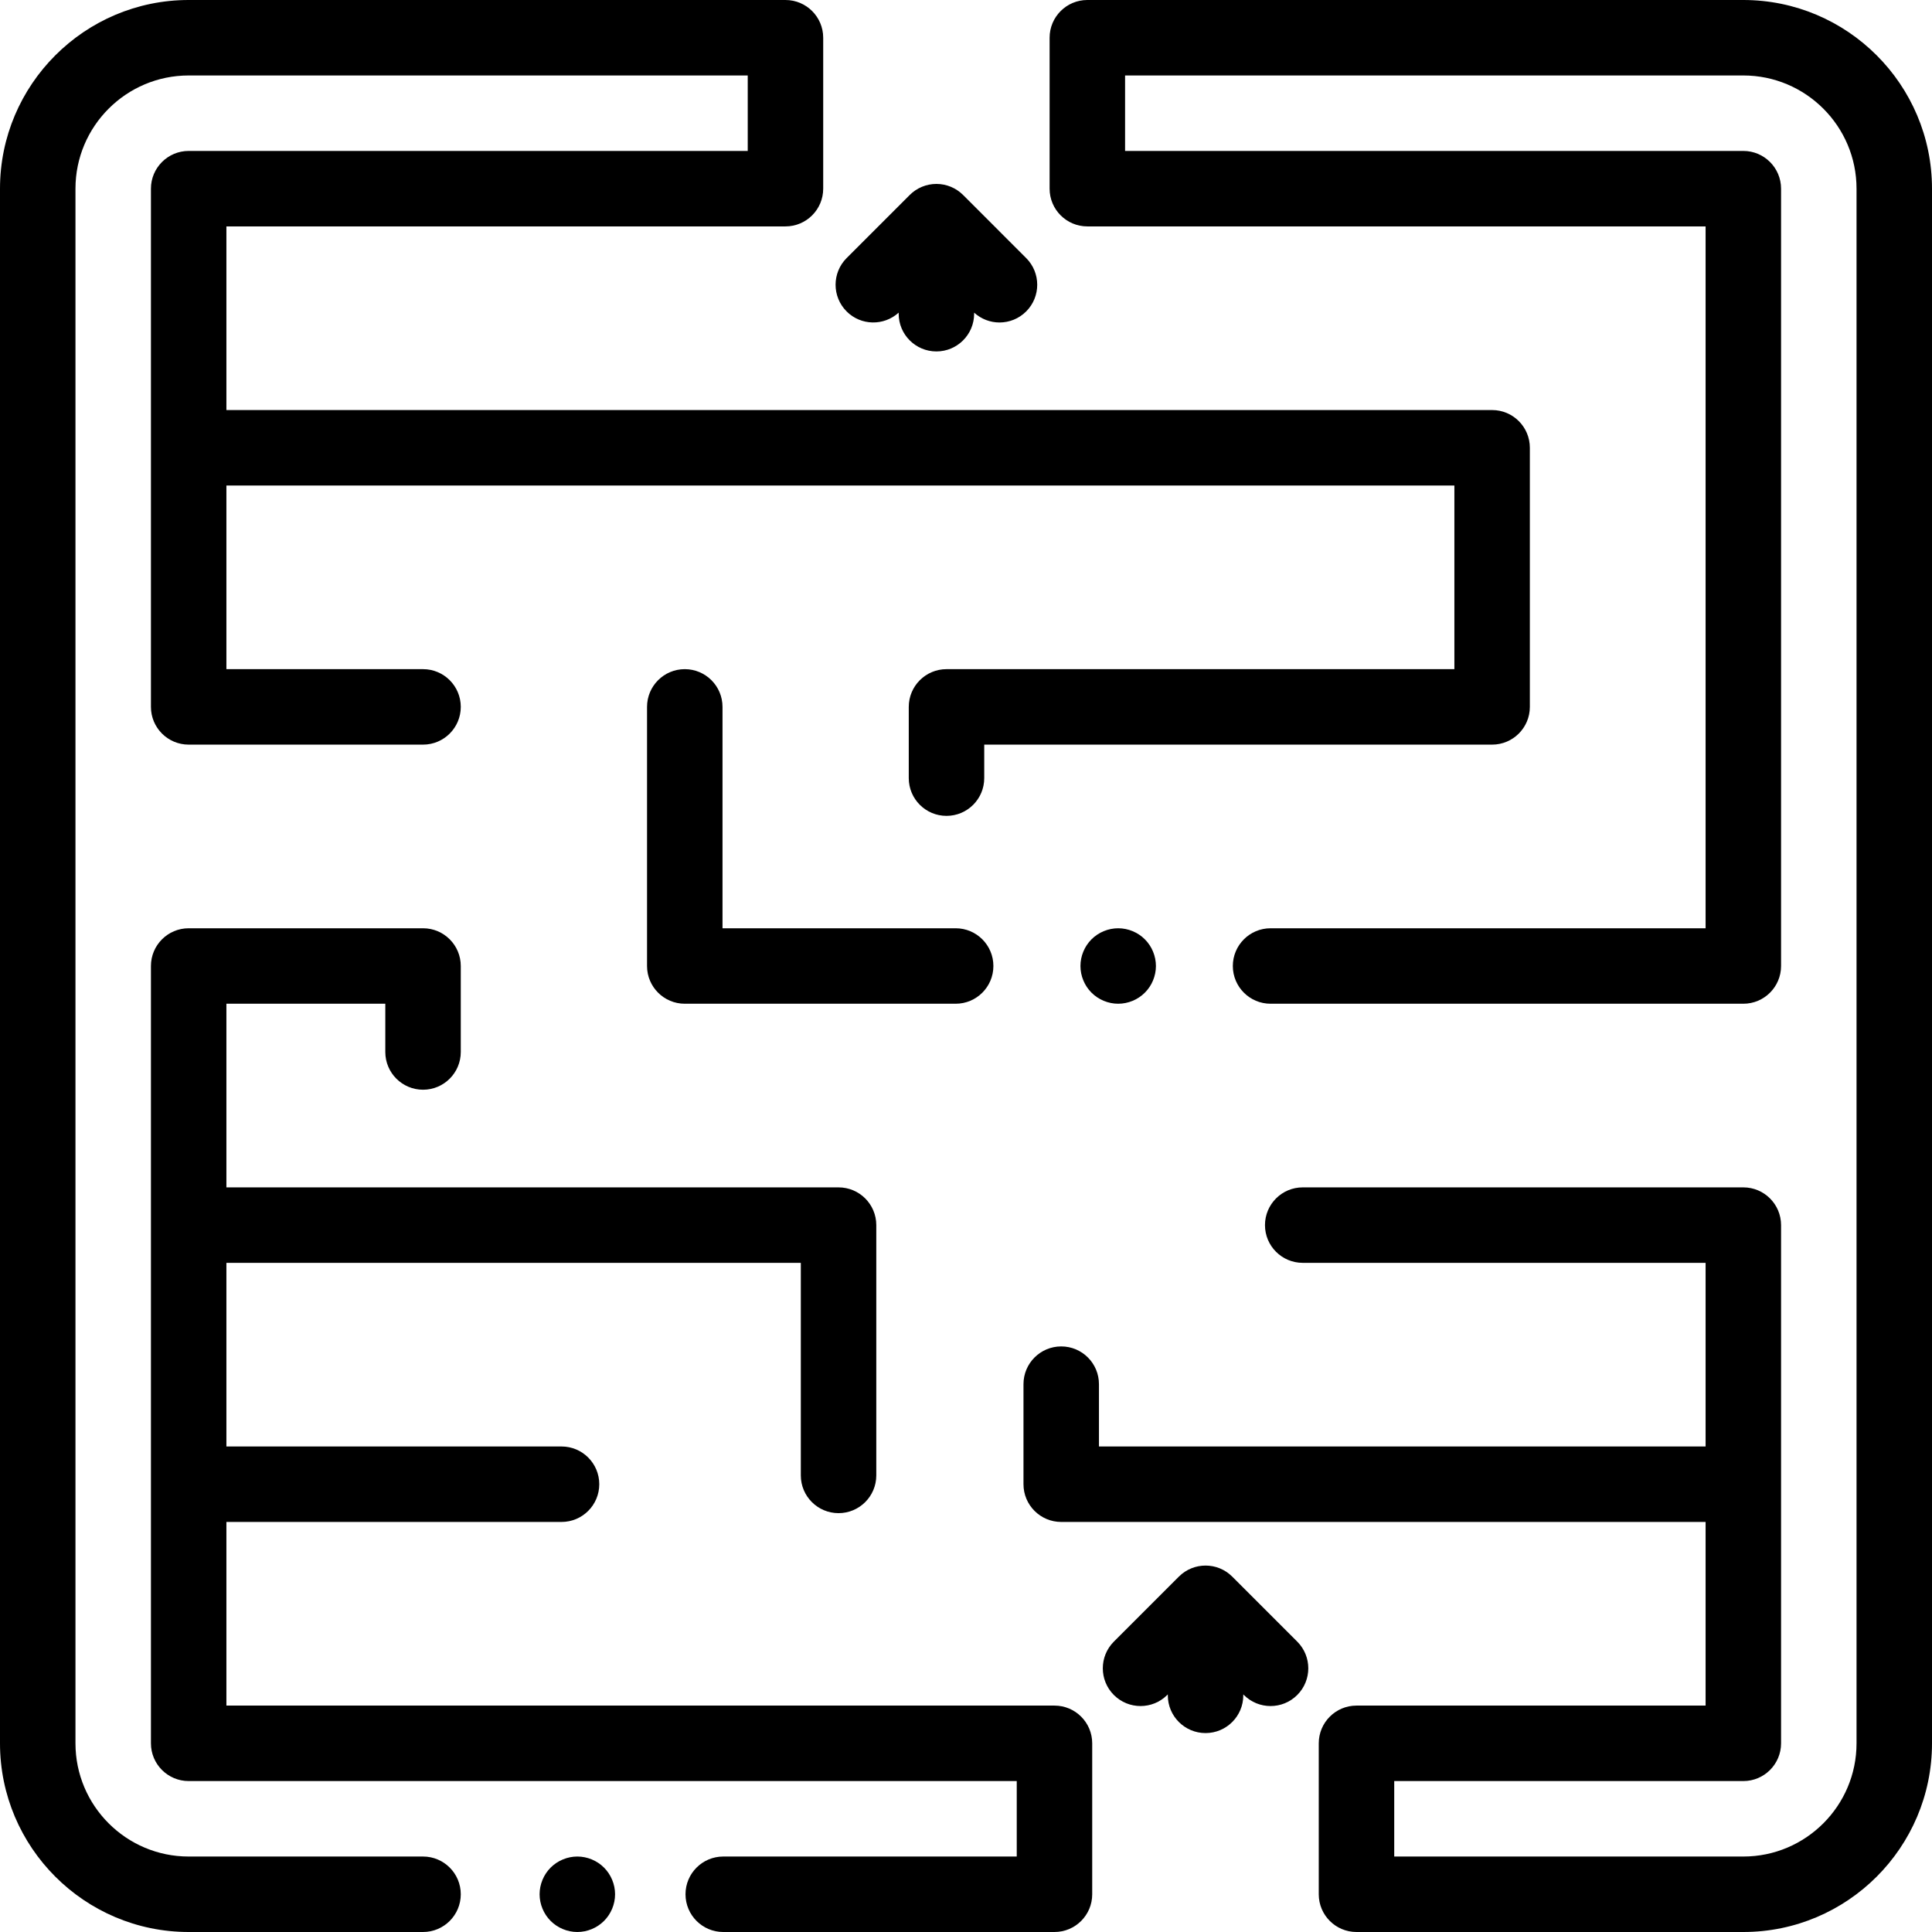 <?xml version="1.0" encoding="iso-8859-1"?>
<!-- Generator: Adobe Illustrator 19.0.0, SVG Export Plug-In . SVG Version: 6.00 Build 0)  -->
<svg version="1.1" id="Capa_1" xmlns="http://www.w3.org/2000/svg" xmlns:xlink="http://www.w3.org/1999/xlink" x="0px" y="0px"
	 viewBox="0 0 512 512" style="enable-background:new 0 0 512 512;" xml:space="preserve">
<g>
	<g>
		<path d="M279.447,452H60v-48.667h88.813c5.522,0,10-4.478,10-10c0-5.522-4.478-10-10-10H60v-48.666h152.225V391
			c0,5.522,4.478,10,10,10c5.522,0,10-4.478,10-10v-66.333c0-5.522-4.478-10-10-10H60V266h42.11v12.789c0,5.522,4.478,10,10,10
			c5.522,0,10-4.478,10-10V256c0-5.522-4.478-10-10-10H50c-5.522,0-10,4.478-10,10v68.667V462c0,5.522,4.478,10,10,10h219.447v20
			h-77.78c-5.522,0-10,4.478-10,10c0,5.522,4.478,10,10,10h87.78c5.522,0,10-4.478,10-10v-40
			C289.447,456.478,284.97,452,279.447,452z"/>
	</g>
</g>
<g>
	<g>
		<path d="M160.069,494.93C158.21,493.069,155.63,492,153,492s-5.21,1.069-7.07,2.93c-1.86,1.861-2.93,4.44-2.93,7.07
			s1.069,5.21,2.93,7.069c1.86,1.86,4.44,2.931,7.07,2.931s5.21-1.07,7.069-2.931C161.93,507.21,163,504.63,163,502
			S161.93,496.79,160.069,494.93z"/>
	</g>
</g>
<g>
	<g>
		<path d="M395.427,108.667H60V60h148.157c5.522,0,10-4.478,10-10V10c0-5.522-4.478-10-10-10H50C22.43,0,0,22.43,0,50v412
			c0,27.57,22.43,50,50,50h62.11c5.522,0,10-4.478,10-10c0-5.522-4.477-10-10-10H50c-16.542,0-30-13.458-30-30V50
			c0-16.542,13.458-30,30-30h148.157v20H50c-5.522,0-10,4.478-10,10v68.667v68.666c0,5.522,4.478,10,10,10h62.11
			c5.522,0,10-4.478,10-10c0-5.522-4.478-10-10-10H60v-48.666h325.427v48.666H250.833c-5.522,0-10,4.478-10,10v18.881
			c0,5.522,4.478,10,10,10c5.522,0,10-4.478,10-10v-8.881h134.594c5.522,0,10-4.478,10-10v-68.666
			C405.427,113.145,400.949,108.667,395.427,108.667z"/>
	</g>
</g>
<g>
	<g>
		<path d="M462,0H288.157c-5.522,0-10,4.478-10,10v40c0,5.522,4.478,10,10,10H452v186H336.713c-5.522,0-10,4.478-10,10
			c0,5.522,4.478,10,10,10H462c5.522,0,10-4.478,10-10V50c0-5.522-4.478-10-10-10H298.157V20H462c16.542,0,30,13.458,30,30v412
			c0,16.542-13.458,30-30,30h-92.516v-20H462c5.522,0,10-4.478,10-10v-68.667v-68.666c0-5.522-4.478-10-10-10H345.233
			c-5.522,0-10,4.478-10,10c0,5.522,4.478,10,10,10H452v48.666H291.234v-16.518c0-5.522-4.478-10-10-10c-5.522,0-10,4.478-10,10
			v26.518c0,5.522,4.478,10,10,10H452V452h-92.516c-5.522,0-10,4.478-10,10v40c0,5.522,4.478,10,10,10H462c27.57,0,50-22.43,50-50
			V50C512,22.43,489.57,0,462,0z"/>
	</g>
</g>
<g>
	<g>
		<path d="M303.399,248.93c-1.859-1.86-4.43-2.93-7.069-2.93c-2.63,0-5.21,1.069-7.07,2.93c-1.86,1.86-2.93,4.44-2.93,7.07
			s1.069,5.21,2.93,7.069c1.86,1.86,4.44,2.931,7.07,2.931s5.21-1.07,7.069-2.931c1.87-1.859,2.931-4.439,2.931-7.069
			S305.269,250.79,303.399,248.93z"/>
	</g>
</g>
<g>
	<g>
		<path d="M253.259,246h-61.787v-58.667c0-5.522-4.478-10-10-10c-5.522,0-10,4.478-10,10V256c0,5.522,4.478,10,10,10h71.787
			c5.522,0,10-4.478,10-10C263.259,250.478,258.781,246,253.259,246z"/>
	</g>
</g>
<g>
	<g>
		<path d="M271.947,68.39l-16.719-16.72c-1.875-1.875-4.419-2.929-7.071-2.929c-2.652,0-5.196,1.054-7.071,2.929l-16.719,16.72
			c-3.905,3.906-3.905,10.237,0,14.143c3.793,3.791,9.866,3.89,13.79,0.319v0.282c0,5.522,4.478,10,10,10c5.522,0,10-4.478,10-10
			v-0.282c1.904,1.732,4.308,2.61,6.719,2.61c2.559,0,5.118-0.977,7.071-2.929C275.852,78.628,275.852,72.297,271.947,68.39z"/>
	</g>
</g>
<g>
	<g>
		<path d="M343.783,435.048l-17.227-17.229c-3.906-3.904-10.236-3.904-14.143,0l-17.229,17.229c-3.905,3.905-3.905,10.237,0,14.143
			c3.906,3.904,10.236,3.904,14.143,0l0.157-0.157v0.248c0,5.522,4.478,10,10,10c5.522,0,10-4.478,10-10v-0.248l0.157,0.157
			c1.953,1.952,4.512,2.929,7.071,2.929s5.118-0.977,7.071-2.929C347.688,445.286,347.688,438.954,343.783,435.048z"/>
	</g>
</g>
<g>
</g>
<g>
</g>
<g>
</g>
<g>
</g>
<g>
</g>
<g>
</g>
<g>
</g>
<g>
</g>
<g>
</g>
<g>
</g>
<g>
</g>
<g>
</g>
<g>
</g>
<g>
</g>
<g>
</g>
</svg>
